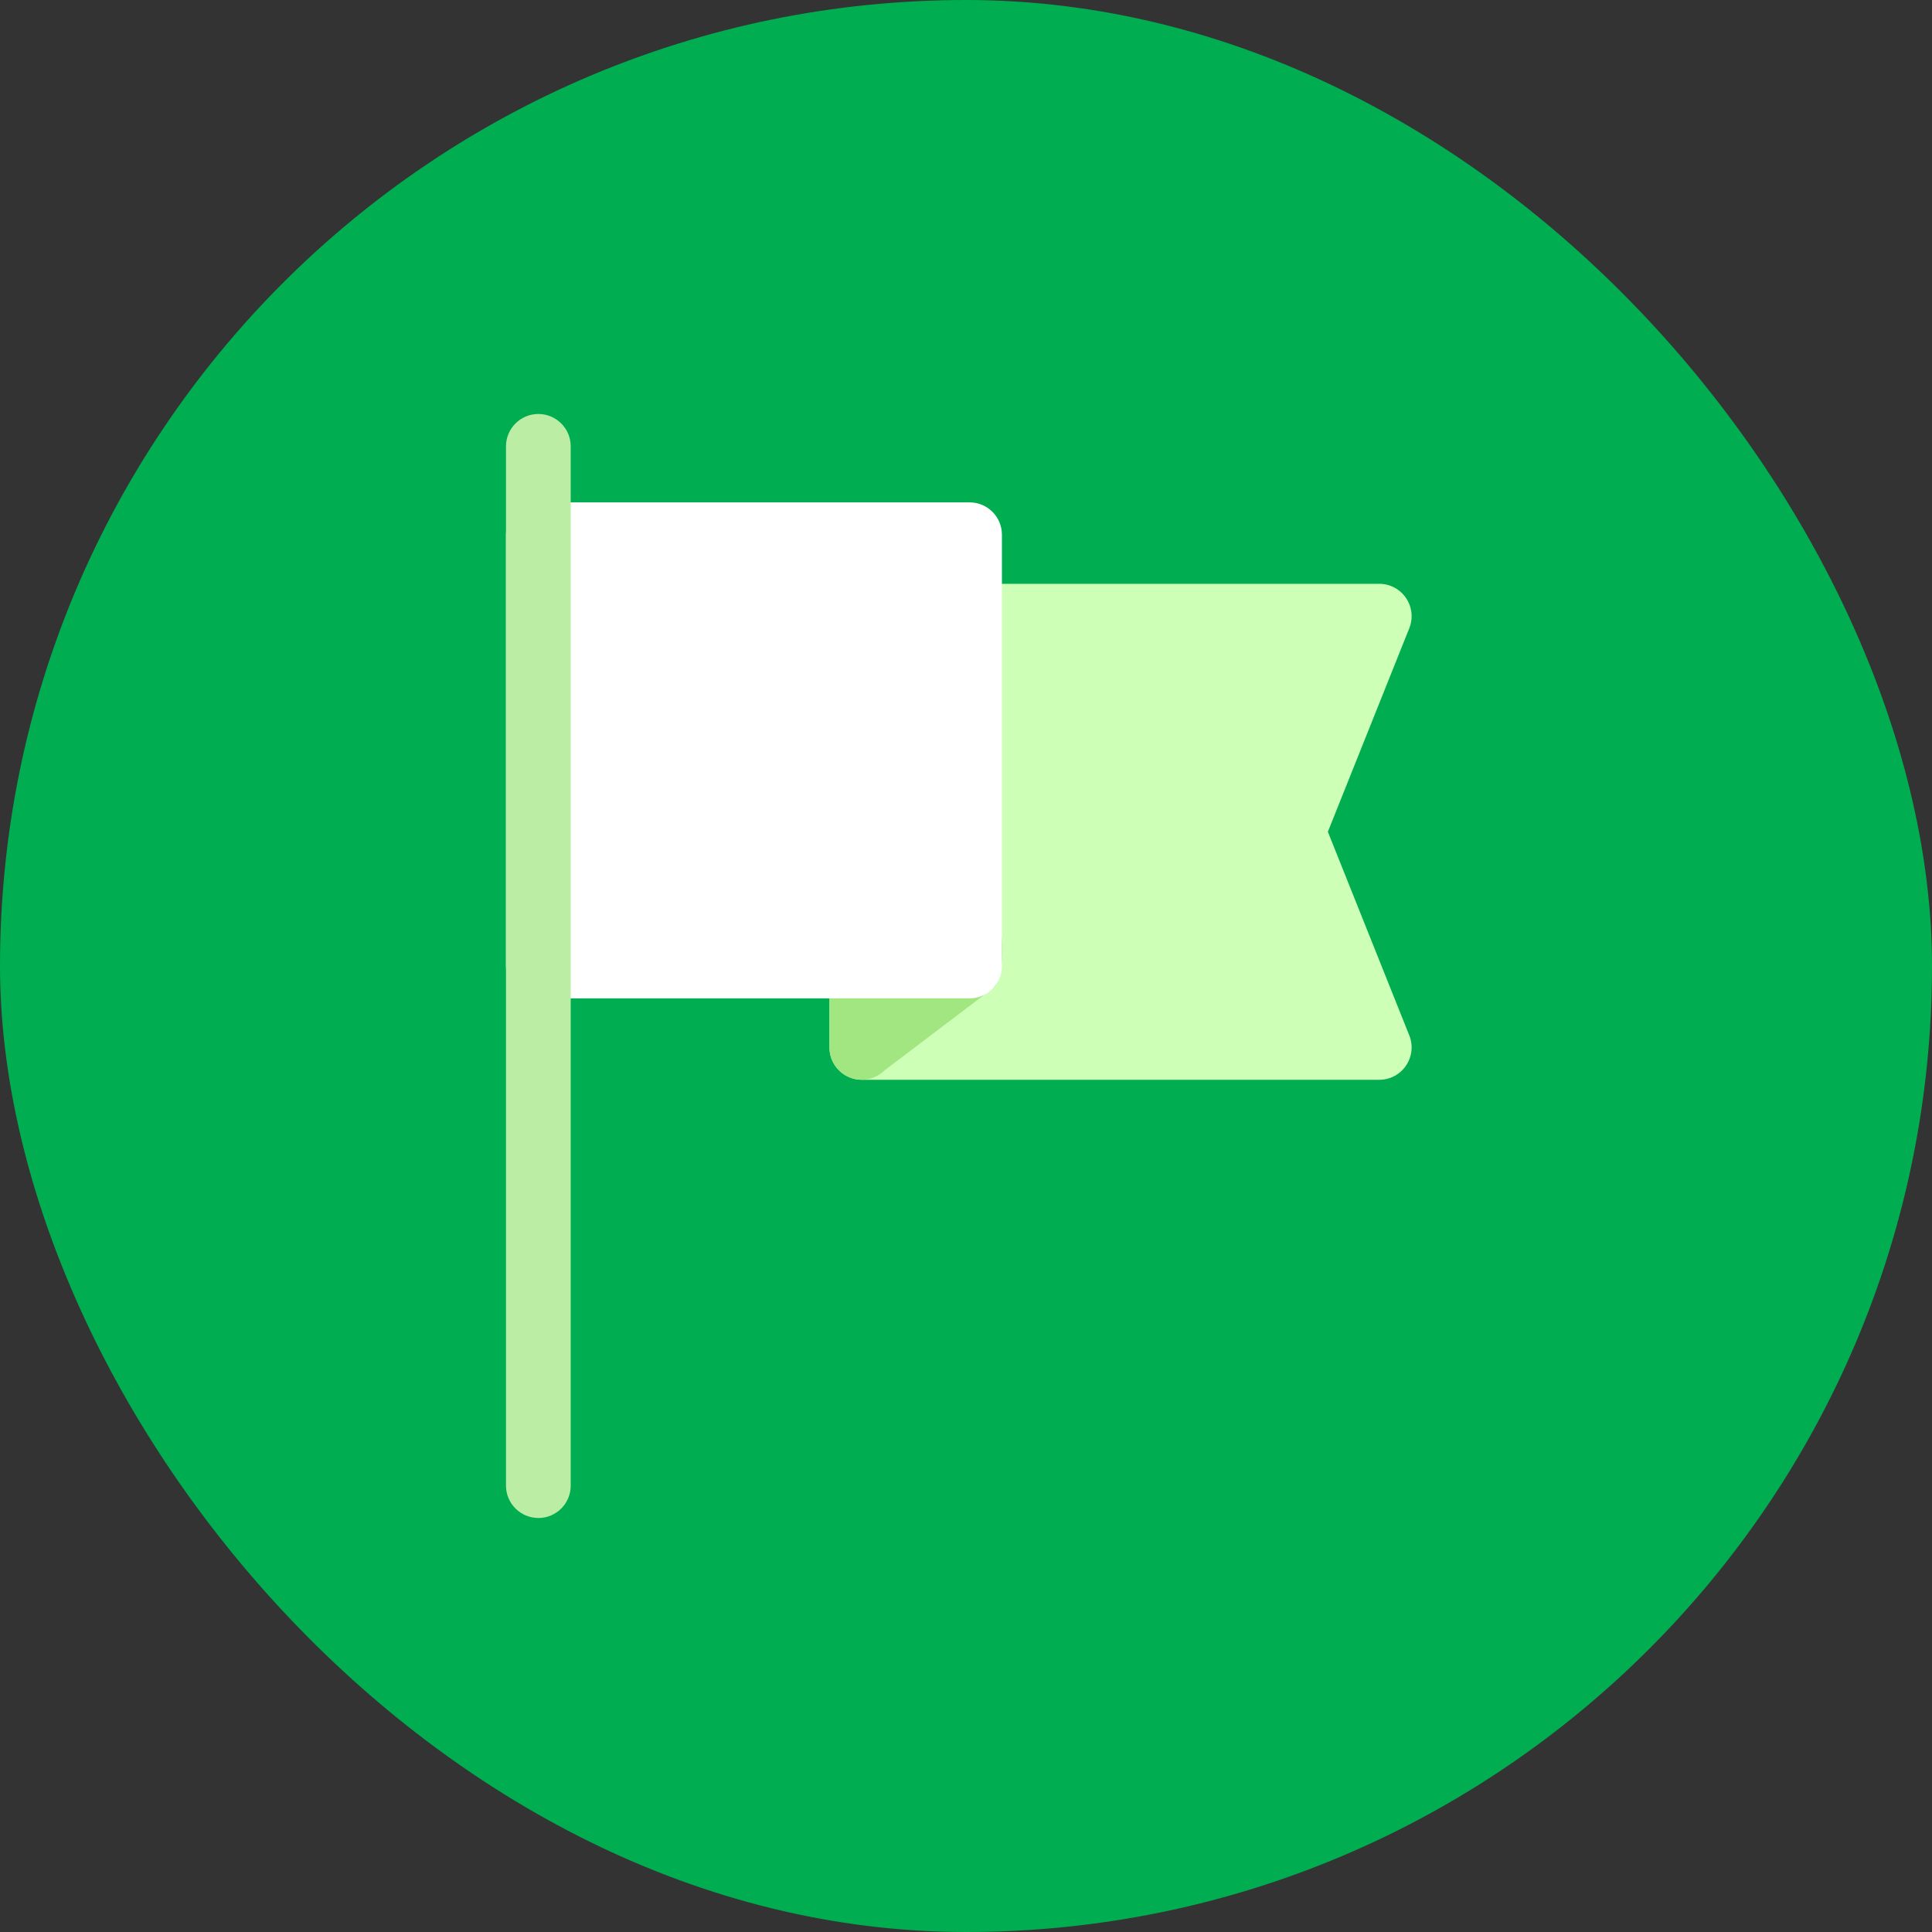 <svg xmlns="http://www.w3.org/2000/svg" width="40" height="40" viewBox="0 0 40 40">
    <rect x="0" y="0" width="40" height="40" fill="#333333" stroke="none"/>
    <g fill="none" fill-rule="evenodd">
        <g fill-rule="nonzero">
            <g>
                <g>
                    <g>
                        <g>
                            <g>
                                <g>
                                    <g transform="translate(-3861 -1338) translate(3060 164) translate(205 144) translate(0 970) translate(16 16) translate(0 32) translate(568) translate(12 12)">
                                        <rect width="40" height="40" fill="#00AD50" rx="20"/>
                                        <g>
                                            <path fill="#CEFFB7" d="M17.016 8.65l1.686-4.215c.083-.207.057-.44-.067-.624-.125-.184-.332-.295-.555-.295H9.598c-.37 0-.67.3-.67.67v6.027H7.367c-.37 0-.67.3-.67.67v2.232c0 .37.3.67.67.67H18.08c.223 0 .43-.11.555-.295.124-.184.15-.418.067-.624L17.016 8.65z" transform="translate(10.476 8.571)"/>
                                            <path fill="#A1E680" d="M7.366 13.784c-.086 0-.173-.016-.256-.05-.25-.104-.414-.348-.414-.62v-2.231c0-.37.3-.67.67-.67h2.232c.271 0 .515.163.619.413.104.25.084 1.05-.107 1.242l-2.27 1.72c-.129.128-.3.196-.474.196z" transform="translate(10.476 8.571)"/>
                                            <path fill="#FFF" d="M9.598 1.83H.67c-.37 0-.67.3-.67.67v8.929c0 .37.3.67.67.67h8.928c.37 0 .67-.3.67-.67V2.5c0-.37-.3-.67-.67-.67z" transform="translate(10.476 8.571)"/>
                                            <path fill="#BCEDA5" d="M.67 22.857c-.37 0-.67-.3-.67-.67V.67C0 .3.3 0 .67 0c.37 0 .67.3.67.67v21.518c0 .37-.3.67-.67.67z" transform="translate(10.476 8.571)"/>
                                        </g>
                                    </g>
                                </g>
                            </g>
                        </g>
                    </g>
                </g>
            </g>
        </g>
    </g>
</svg>
